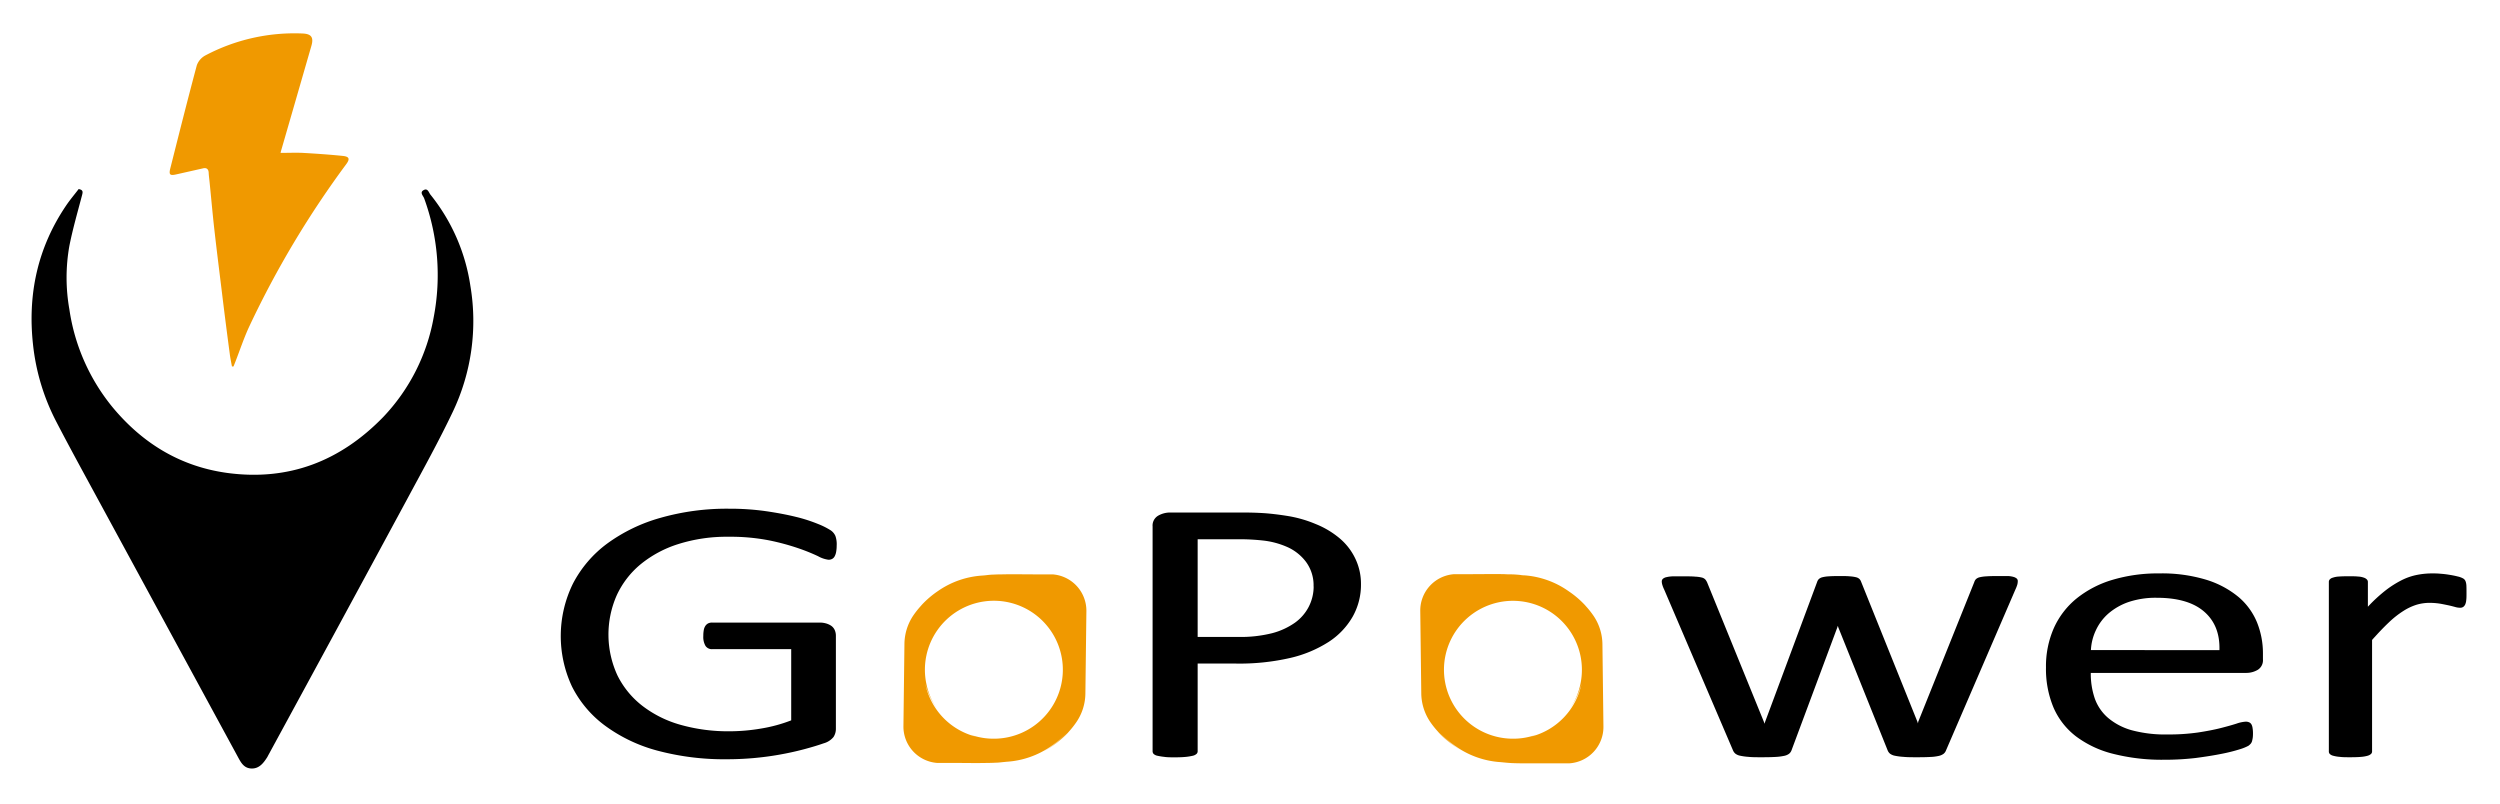 <svg id="图层_1" data-name="图层 1" xmlns="http://www.w3.org/2000/svg" viewBox="0 0 597 191.91"><defs><style>.cls-1{fill:#f09900;}</style></defs><path d="M199.8,130.3a8.21,8.21,0,0,1-.13,1.5,3.41,3.41,0,0,1-.37,1.08,1.47,1.47,0,0,1-.63.61,1.85,1.85,0,0,1-.81.18,6.89,6.89,0,0,1-2.51-.85,44.82,44.82,0,0,0-4.69-1.89,55.89,55.89,0,0,0-7-1.89,48.15,48.15,0,0,0-9.73-.86,38.2,38.2,0,0,0-12,1.76,27,27,0,0,0-9,4.85,21,21,0,0,0-5.66,7.38,23.24,23.24,0,0,0,.19,19.15,20.94,20.94,0,0,0,6,7.28,26.74,26.74,0,0,0,9.1,4.5,41.71,41.71,0,0,0,11.61,1.53,44.86,44.86,0,0,0,7.6-.66,35.53,35.53,0,0,0,7.17-1.95v-17H170.08a1.82,1.82,0,0,1-1.6-.77,4.23,4.23,0,0,1-.53-2.38,7.68,7.68,0,0,1,.12-1.46,2.64,2.64,0,0,1,.41-1,1.83,1.83,0,0,1,.66-.56,2.16,2.16,0,0,1,.94-.18h25.71a5.45,5.45,0,0,1,1.38.18,4.38,4.38,0,0,1,1.25.54,2.49,2.49,0,0,1,.88,1,3.31,3.31,0,0,1,.31,1.44V174a3.55,3.55,0,0,1-.57,2,4.6,4.6,0,0,1-2.37,1.51c-1.21.43-2.78.91-4.7,1.42s-3.9.94-5.94,1.3-4.11.63-6.19.81-4.15.27-6.2.27a61.85,61.85,0,0,1-16.77-2.09,37.31,37.31,0,0,1-12.48-6,26.3,26.3,0,0,1-7.79-9.26,28.41,28.41,0,0,1,.22-24.59,27.83,27.83,0,0,1,8.2-9.58,39.71,39.71,0,0,1,12.7-6.13,57.85,57.85,0,0,1,16.42-2.18,61.17,61.17,0,0,1,8.7.58q4.07.59,7.23,1.37a36.65,36.65,0,0,1,5.31,1.71,17.37,17.37,0,0,1,3,1.51,3.16,3.16,0,0,1,1.12,1.35A6,6,0,0,1,199.8,130.3Z"/><path d="M325,139.42a15.54,15.54,0,0,1-2,7.87,17.68,17.68,0,0,1-5.72,6,29.12,29.12,0,0,1-9.14,3.82,54,54,0,0,1-12.92,1.35H286v20.95a.84.84,0,0,1-.28.63,2,2,0,0,1-.87.43,13.35,13.35,0,0,1-1.63.27c-.69.07-1.55.11-2.6.11s-1.9,0-2.59-.11a14.75,14.75,0,0,1-1.66-.27,1.85,1.85,0,0,1-.88-.43.93.93,0,0,1-.25-.63V125.71a2.72,2.72,0,0,1,1.32-2.56,5.7,5.7,0,0,1,2.94-.76h17.33q2.63,0,5,.15c1.6.11,3.5.33,5.69.68a29.24,29.24,0,0,1,6.69,1.93,21,21,0,0,1,5.79,3.48,14.42,14.42,0,0,1,3.66,4.79A13.86,13.86,0,0,1,325,139.42Zm-11.32.63a9.41,9.41,0,0,0-1.85-5.93,11.37,11.37,0,0,0-4.56-3.55,19.54,19.54,0,0,0-5.63-1.49,52.66,52.66,0,0,0-5.67-.31H286V152.1h9.7a30.73,30.73,0,0,0,8.11-.9,16.92,16.92,0,0,0,5.41-2.49,10.72,10.72,0,0,0,3.31-3.82A10.61,10.61,0,0,0,313.7,140.05Z"/><path d="M481.84,138.88a3.09,3.09,0,0,1-.12.77,8.39,8.39,0,0,1-.44,1.12L464.7,179.21a1.86,1.86,0,0,1-.59.81,3,3,0,0,1-1.13.49,10.5,10.5,0,0,1-2,.25c-.84.05-1.88.07-3.13.07s-2.38,0-3.25-.09a14,14,0,0,1-2.1-.27,2.8,2.8,0,0,1-1.16-.49,2,2,0,0,1-.56-.77L439,149.85l-.13-.4-.13.4-10.94,29.36a1.88,1.88,0,0,1-.6.81,3,3,0,0,1-1.22.49,12.58,12.58,0,0,1-2.09.25c-.86.05-1.91.07-3.16.07s-2.35,0-3.16-.09a13.65,13.65,0,0,1-2-.27,2.75,2.75,0,0,1-1.15-.49,2.07,2.07,0,0,1-.57-.77l-16.45-38.44a7.21,7.21,0,0,1-.44-1.12,3.16,3.16,0,0,1-.13-.77.87.87,0,0,1,.26-.65,1.82,1.82,0,0,1,.84-.4,7.57,7.57,0,0,1,1.59-.2c.67,0,1.49,0,2.44,0,1.17,0,2.11,0,2.82.07a8.54,8.54,0,0,1,1.63.22,1.72,1.72,0,0,1,.81.45,3.21,3.21,0,0,1,.44.7l13.58,33.36.12.4.13-.4L433.92,139a1.81,1.81,0,0,1,.4-.7,1.94,1.94,0,0,1,.85-.45,7.91,7.91,0,0,1,1.53-.22c.65-.05,1.49-.07,2.54-.07s1.82,0,2.47.07a8.16,8.16,0,0,1,1.53.22,1.75,1.75,0,0,1,.81.43,1.83,1.83,0,0,1,.38.63l13.45,33.45.13.4.06-.4L471.46,139a1.81,1.81,0,0,1,.4-.7,2,2,0,0,1,.88-.45,9,9,0,0,1,1.63-.22c.69-.05,1.57-.07,2.66-.07s1.8,0,2.4,0a5.45,5.45,0,0,1,1.44.22,2,2,0,0,1,.76.41A.86.86,0,0,1,481.84,138.88Z"/><path d="M540.39,157.45a2.69,2.69,0,0,1-1.23,2.5,5.35,5.35,0,0,1-2.8.74H499.28a18.29,18.29,0,0,0,.94,6.07,10.9,10.9,0,0,0,3.14,4.63,14.93,14.93,0,0,0,5.73,3,30.84,30.84,0,0,0,8.61,1,49.45,49.45,0,0,0,7.17-.47c2.09-.32,3.91-.67,5.44-1.06s2.78-.74,3.77-1.06a8.25,8.25,0,0,1,2.23-.47,2,2,0,0,1,.79.16,1.21,1.21,0,0,1,.53.47,2.4,2.4,0,0,1,.28.88,7.61,7.61,0,0,1,.1,1.37,7.31,7.31,0,0,1-.06,1c-.05.29-.1.54-.16.77a1.72,1.72,0,0,1-.31.6,3.24,3.24,0,0,1-.57.52,11.13,11.13,0,0,1-2,.81,39.47,39.47,0,0,1-4.38,1.1q-2.68.54-6.23,1a63.92,63.92,0,0,1-7.54.42A47.36,47.36,0,0,1,504.57,180a24.68,24.68,0,0,1-8.8-4.14,17.35,17.35,0,0,1-5.38-6.87,23.81,23.81,0,0,1-1.81-9.63,22.56,22.56,0,0,1,1.88-9.37,19.29,19.29,0,0,1,5.41-7.06,25,25,0,0,1,8.54-4.45,37.9,37.9,0,0,1,11.2-1.55,36.47,36.47,0,0,1,11.29,1.53,22.35,22.35,0,0,1,7.67,4.11,15.8,15.8,0,0,1,4.41,6.07,19.7,19.7,0,0,1,1.41,7.44ZM530,155.25q.18-5.85-3.62-9.17t-11.3-3.33a20.27,20.27,0,0,0-6.74,1,14.81,14.81,0,0,0-4.84,2.75,12.05,12.05,0,0,0-3,4,12.46,12.46,0,0,0-1.19,4.74Z"/><path d="M589,141.63c0,.66,0,1.21-.06,1.66a3.24,3.24,0,0,1-.25,1.06,1.54,1.54,0,0,1-.47.58,1.29,1.29,0,0,1-.78.2,4.34,4.34,0,0,1-1.22-.2c-.48-.13-1-.27-1.63-.4s-1.28-.27-2-.39a16.94,16.94,0,0,0-2.44-.18,11,11,0,0,0-3.07.45,13.14,13.14,0,0,0-3.16,1.49,22.35,22.35,0,0,0-3.47,2.74q-1.81,1.71-4,4.18v26.62a.79.79,0,0,1-.25.6,2,2,0,0,1-.81.43,7.71,7.71,0,0,1-1.56.27c-.67.06-1.53.09-2.57.09s-1.84,0-2.5-.09a8.33,8.33,0,0,1-1.6-.27,1.72,1.72,0,0,1-.81-.43.84.84,0,0,1-.22-.6V139a.92.92,0,0,1,.19-.6,1.5,1.5,0,0,1,.75-.45,5.13,5.13,0,0,1,1.44-.27c.58-.05,1.35-.07,2.31-.07s1.68,0,2.29.07a4.49,4.49,0,0,1,1.4.27,1.72,1.72,0,0,1,.72.45.84.84,0,0,1,.22.6v5.89a36.34,36.34,0,0,1,4.35-4,24.11,24.11,0,0,1,3.85-2.41,14.41,14.41,0,0,1,3.6-1.21,18.74,18.74,0,0,1,3.59-.34c.55,0,1.16,0,1.85.07a21.72,21.72,0,0,1,2.16.25c.75.12,1.43.25,2,.4a5,5,0,0,1,1.28.45,1.39,1.39,0,0,1,.5.43,1.86,1.86,0,0,1,.22.51,3.73,3.73,0,0,1,.13.93C589,140.39,589,140.94,589,141.63Z"/><path class="cls-1" d="M251.34,137.16l-4.35,0c-2.55,0-5.1-.06-7.66,0q-1.07,0-2.13.06c-.56,0-1.1.07-1.64.13q-.47.06-.93.09A20.86,20.86,0,0,0,224,141.13a22.47,22.47,0,0,0-3.85,3.28l-.26.3a21.16,21.16,0,0,0-1.72,2.16l0,0a12.4,12.4,0,0,0-2.19,6.92l-.24,19.62a8.7,8.7,0,0,0,8.09,8.78l4.36,0c2.48,0,5,.06,7.45,0h0q1.06,0,2.13-.06c.56,0,1.1-.07,1.64-.13l.93-.09a20.82,20.82,0,0,0,10.68-3.73,23,23,0,0,0,3.85-3.29,22.71,22.71,0,0,1-5.64,4.53A23.18,23.18,0,0,0,255,175l.26-.3A21.16,21.16,0,0,0,257,172.5l0,0a12.32,12.32,0,0,0,2.19-6.92l.24-19.62A8.7,8.7,0,0,0,251.34,137.16ZM237.47,176.4a16.25,16.25,0,0,1-4.26-.51,15.11,15.11,0,0,1-1.49-.46c.4.16.82.32,1.24.46a16.46,16.46,0,0,1-12-12.62c.13.5.29,1,.47,1.49a18.7,18.7,0,0,0,2.48,4.72,16.27,16.27,0,0,1-2.7-6.21,16.47,16.47,0,1,1,16.3,13.13Z"/><path class="cls-1" d="M339.16,145.93l.24,19.62a12.4,12.4,0,0,0,2.19,6.92l0,0a21.16,21.16,0,0,0,1.72,2.16l.26.3a22.53,22.53,0,0,0,3.85,3.29c.67.45,1.35.87,2,1.24a22.71,22.71,0,0,1-5.64-4.53,23,23,0,0,0,3.85,3.29A20.82,20.82,0,0,0,358.37,182l.93.09c.54.06,1.08.1,1.64.13s1.42.05,2.13.06H363c2.48,0,5,0,7.46,0l4.35,0a8.7,8.7,0,0,0,8.09-8.78l-.24-19.62a12.32,12.32,0,0,0-2.19-6.92l0,0a21.16,21.16,0,0,0-1.72-2.16l-.26-.3a22.47,22.47,0,0,0-3.85-3.28A20.86,20.86,0,0,0,364,137.39q-.46,0-.93-.09c-.54-.06-1.08-.1-1.64-.13s-1.42,0-2.13-.06c-2.55-.06-5.1,0-7.65,0l-4.36,0A8.7,8.7,0,0,0,339.16,145.93Zm5.66,13.83a16.47,16.47,0,1,1,32.6,3.51,16.27,16.27,0,0,1-2.7,6.21,18.7,18.7,0,0,0,2.48-4.72c.18-.49.34-1,.47-1.49a16.46,16.46,0,0,1-12,12.62c.42-.14.84-.3,1.24-.46a15.11,15.11,0,0,1-1.49.46,16.25,16.25,0,0,1-4.26.51A16.47,16.47,0,0,1,344.82,159.76Z"/><path d="M18.78,45.15c1.16.2,1,.76.79,1.55-1.05,4-2.19,7.93-3,12a43.3,43.3,0,0,0,0,15.19A47.65,47.65,0,0,0,27,97.39c7.13,8.53,16.1,14,27.21,15.54,14.71,2,27.05-2.8,37.28-13.32a46.27,46.27,0,0,0,12.08-23.87,53.37,53.37,0,0,0-2.28-28.37c-.22-.62-1.18-1.44-.07-2,.94-.48,1.18.62,1.57,1.11a45.25,45.25,0,0,1,9.54,21.81,50.41,50.41,0,0,1-4.23,30.11c-3.28,6.89-7,13.59-10.61,20.31Q80.8,149.61,64,180.47c-.06.11-.11.23-.18.34-.89,1.4-1.91,2.74-3.72,2.71s-2.53-1.36-3.25-2.69q-17.08-31.44-34.16-62.89c-3.13-5.77-6.29-11.53-9.31-17.36A51.75,51.75,0,0,1,7.88,82.24c-1.3-12,1.1-23.06,7.87-33.1C16.69,47.74,17.79,46.45,18.78,45.15Z"/><path class="cls-1" d="M67,36.51c1.87,0,3.61-.08,5.34,0,3.17.18,6.34.4,9.5.72,1.59.16,1.77.74.82,2A228.48,228.48,0,0,0,59.6,77.8c-1.33,2.82-2.3,5.8-3.44,8.71-.14.35-.27.7-.4,1h-.37c-.18-1-.4-2-.53-3.07q-1-7.48-1.91-15c-.6-4.87-1.21-9.74-1.76-14.61-.42-3.71-.75-7.44-1.12-11.16-.08-.82-.2-1.64-.24-2.46s-.52-1.23-1.38-1l-6.34,1.43c-1.51.35-1.82.09-1.45-1.4C42.74,32,44.8,23.8,47,15.59a4.35,4.35,0,0,1,2-2.33A45.48,45.48,0,0,1,72.26,8c2.09.09,2.69.92,2.1,2.95Q70.78,23.37,67.18,35.8A7.22,7.22,0,0,0,67,36.51Z"/></svg>